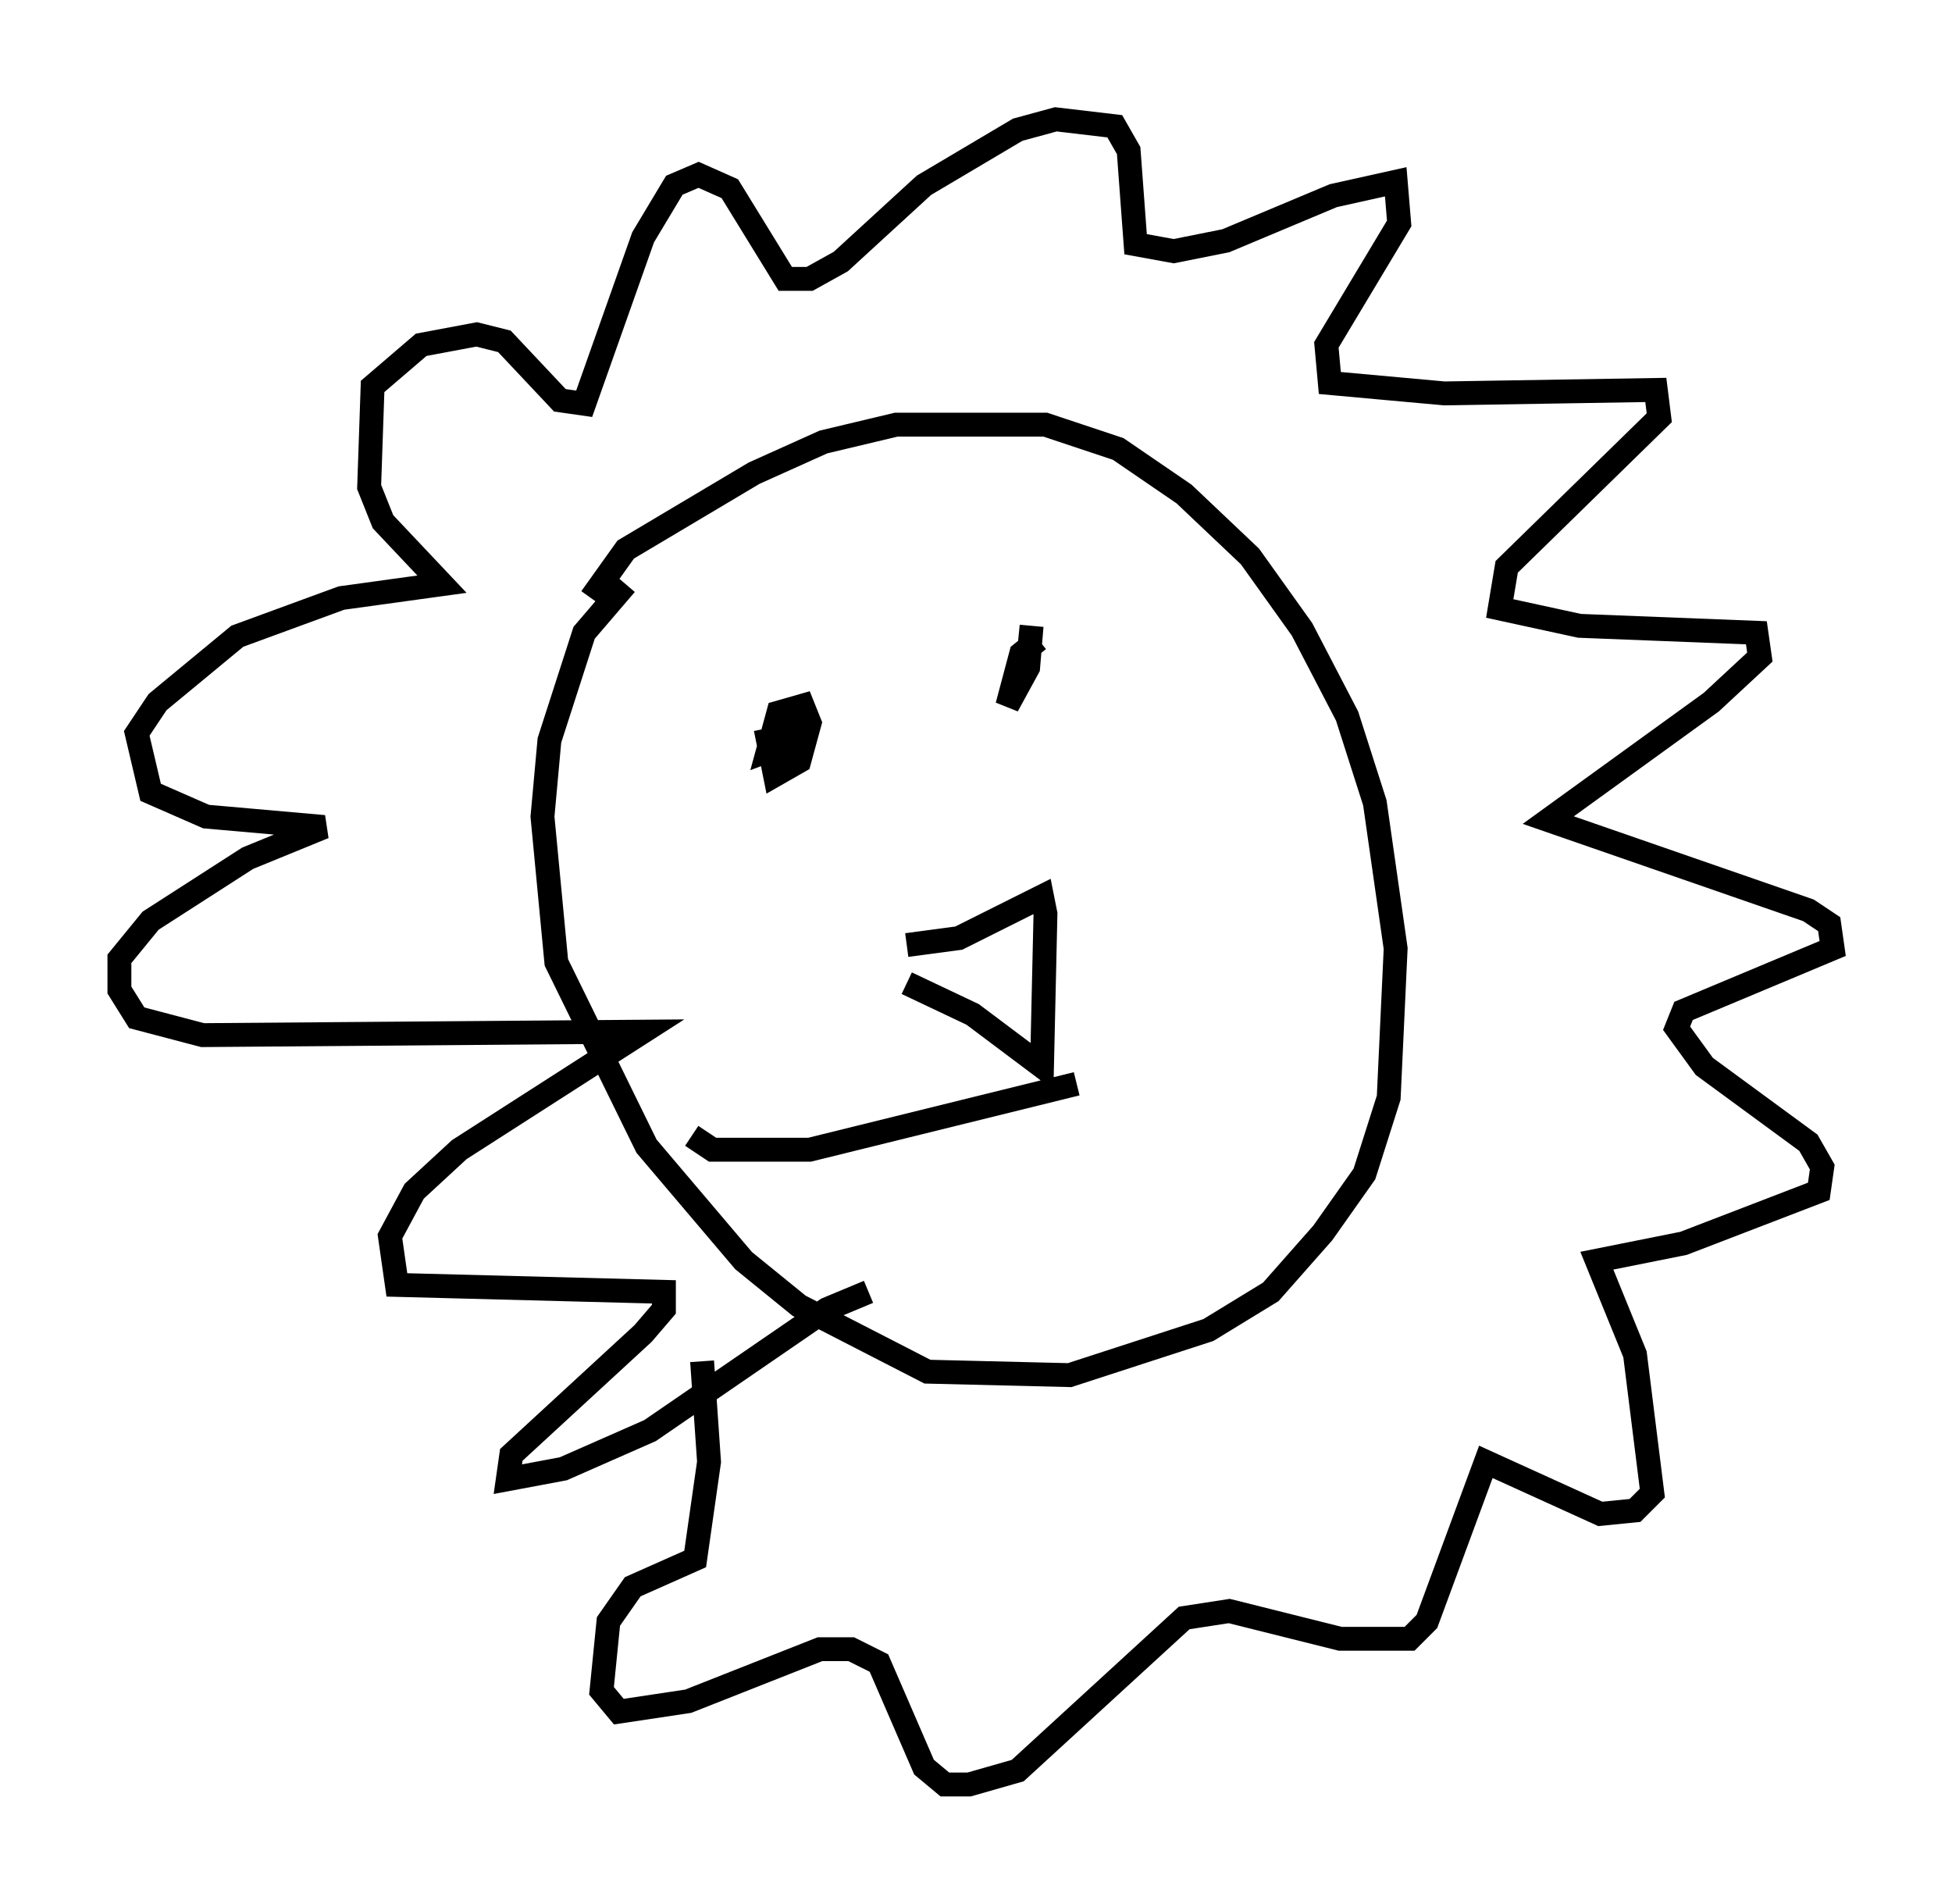 <?xml version="1.0" encoding="utf-8" ?>
<svg baseProfile="full" height="79.721" version="1.1" width="81.754" xmlns="http://www.w3.org/2000/svg" xmlns:ev="http://www.w3.org/2001/xml-events" xmlns:xlink="http://www.w3.org/1999/xlink"><defs /><rect fill="white" height="79.721" width="81.754" x="0" y="0" /><path d="M24.754, 26.352 m0.0, -1.307 l1.453, -2.034 5.374, -3.196 l2.905, -1.307 3.05, -0.726 l6.246, 0.0 3.05, 1.017 l2.76, 1.888 2.76, 2.615 l2.179, 3.05 1.888, 3.631 l1.162, 3.631 0.872, 6.101 l-0.291, 6.246 -1.017, 3.196 l-1.743, 2.469 -2.179, 2.469 l-2.615, 1.598 -5.81, 1.888 l-5.955, -0.145 -5.374, -2.76 l-2.324, -1.888 -4.067, -4.793 l-3.777, -7.698 -0.581, -6.101 l0.291, -3.196 1.453, -4.503 l1.743, -2.034 m10.168, 29.631 l-1.743, 0.726 -7.408, 5.084 l-3.631, 1.598 -2.324, 0.436 l0.145, -1.017 5.52, -5.084 l0.872, -1.017 0.0, -0.726 l-11.184, -0.291 -0.291, -2.034 l1.017, -1.888 1.888, -1.743 l7.698, -4.939 -18.447, 0.145 l-2.76, -0.726 -0.726, -1.162 l0.0, -1.307 1.307, -1.598 l4.067, -2.615 3.196, -1.307 l-4.939, -0.436 -2.324, -1.017 l-0.581, -2.469 0.872, -1.307 l3.341, -2.76 4.358, -1.598 l4.212, -0.581 -2.469, -2.615 l-0.581, -1.453 0.145, -4.212 l2.034, -1.743 2.324, -0.436 l1.162, 0.291 2.324, 2.469 l1.017, 0.145 2.469, -6.972 l1.307, -2.179 1.017, -0.436 l1.307, 0.581 2.324, 3.777 l1.017, 0.0 1.307, -0.726 l3.486, -3.196 3.922, -2.324 l1.598, -0.436 2.469, 0.291 l0.581, 1.017 0.291, 3.922 l1.598, 0.291 2.179, -0.436 l4.503, -1.888 2.615, -0.581 l0.145, 1.743 -3.05, 5.084 l0.145, 1.598 4.793, 0.436 l8.86, -0.145 0.145, 1.162 l-6.391, 6.246 -0.291, 1.743 l3.341, 0.726 7.408, 0.291 l0.145, 1.017 -2.034, 1.888 l-6.827, 4.939 10.894, 3.777 l0.872, 0.581 0.145, 1.017 l-6.246, 2.615 -0.291, 0.726 l1.162, 1.598 4.358, 3.196 l0.581, 1.017 -0.145, 1.017 l-5.665, 2.179 -3.631, 0.726 l1.598, 3.922 0.726, 5.81 l-0.726, 0.726 -1.453, 0.145 l-4.793, -2.179 -2.469, 6.682 l-0.726, 0.726 -2.905, 0.0 l-4.648, -1.162 -1.888, 0.291 l-6.972, 6.391 -2.034, 0.581 l-1.017, 0.0 -0.872, -0.726 l-1.888, -4.358 -1.162, -0.581 l-1.307, 0.0 -5.52, 2.179 l-2.905, 0.436 -0.726, -0.872 l0.291, -2.905 1.017, -1.453 l2.615, -1.162 0.581, -4.067 l-0.291, -4.212 m3.922, -26.871 l-0.436, 0.726 -0.726, 0.145 l0.291, 1.453 1.017, -0.581 l0.436, -1.598 -0.291, -0.726 l-1.017, 0.291 -0.436, 1.598 l1.162, -0.436 m10.168, -4.212 l-0.726, 0.581 -0.581, 2.179 l0.872, -1.598 0.145, -1.743 l-0.145, 1.453 m-5.084, 11.911 l2.179, -0.291 3.486, -1.743 l0.145, 0.726 -0.145, 6.391 l-2.905, -2.179 -2.76, -1.307 m7.117, 4.212 l-11.184, 2.76 -4.067, 0.0 l-0.872, -0.581 " fill="none" stroke="black" stroke-width="1" /></svg>